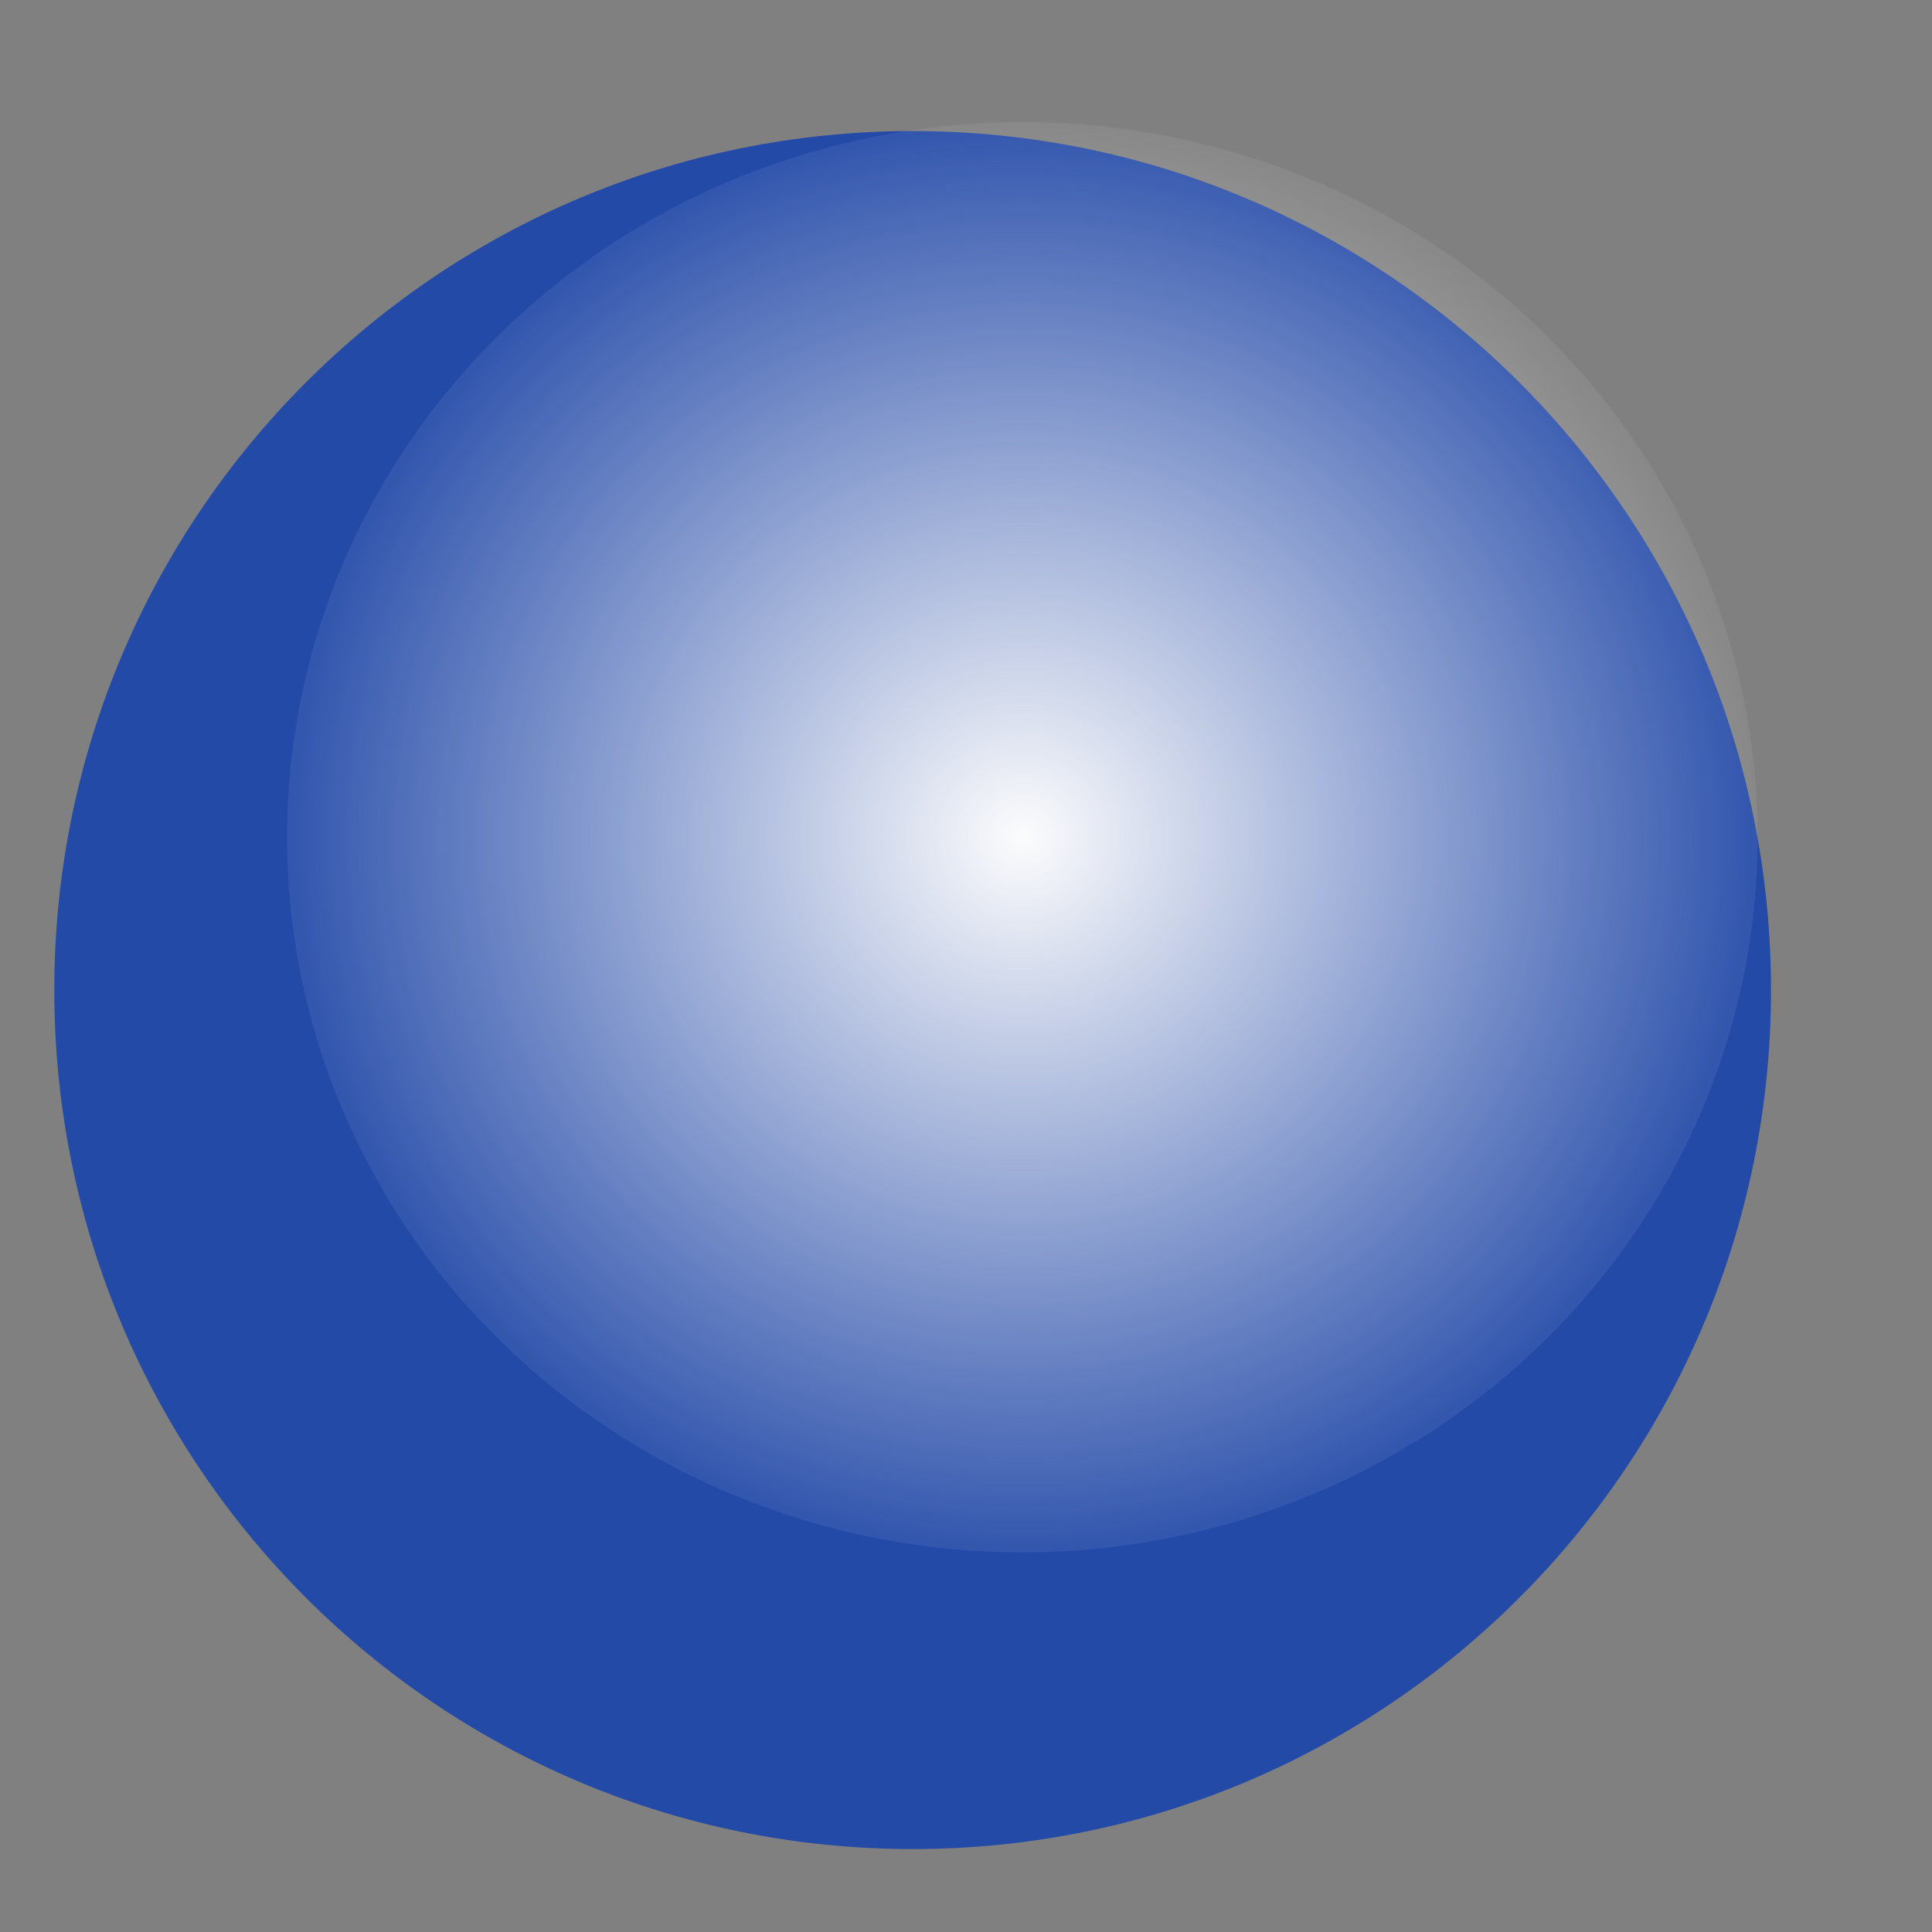 <?xml version="1.0" encoding="UTF-8" standalone="no"?>
<!-- Created with Inkscape (http://www.inkscape.org/) -->

<svg
   xmlns:dc="http://purl.org/dc/elements/1.1/"
   xmlns:cc="http://creativecommons.org/ns#"
   xmlns:rdf="http://www.w3.org/1999/02/22-rdf-syntax-ns#"
   xmlns:svg="http://www.w3.org/2000/svg"
   xmlns="http://www.w3.org/2000/svg"
   xmlns:xlink="http://www.w3.org/1999/xlink"
   xmlns:sodipodi="http://sodipodi.sourceforge.net/DTD/sodipodi-0.dtd"
   xmlns:inkscape="http://www.inkscape.org/namespaces/inkscape"
   id="svg4703"
   height="18"
   width="18"
   version="1.1"
   inkscape:version="0.48+devel r"
   sodipodi:docname="page-indicator-active.svg">
  <rect width="100%" height="100%" fill="#808080" stroke="none"/>
  <defs
     id="defs8">
    <linearGradient
       inkscape:collect="always"
       id="linearGradient4067">
      <stop
         style="stop-color:#fcfcfc;stop-opacity:1;"
         offset="0"
         id="stop4069" />
      <stop
         style="stop-color:#fcfcfc;stop-opacity:0;"
         offset="1"
         id="stop4071" />
    </linearGradient>
    <linearGradient
       inkscape:collect="always"
       id="linearGradient4064">
      <stop
         style="stop-color:#fcfcfc;stop-opacity:1;"
         offset="0"
         id="stop4066" />
      <stop
         style="stop-color:#fcfcfc;stop-opacity:0;"
         offset="1"
         id="stop4068" />
    </linearGradient>
    <radialGradient
       inkscape:collect="always"
       xlink:href="#linearGradient4064"
       id="radialGradient4070"
       cx="9.924"
       cy="7.219"
       fx="9.924"
       fy="7.219"
       r="6.593"
       gradientTransform="matrix(1,0.013,-0.011,0.875,0.081,0.773)"
       gradientUnits="userSpaceOnUse" />
    <radialGradient
       inkscape:collect="always"
       xlink:href="#linearGradient4067"
       id="radialGradient4073"
       cx="9.525"
       cy="7.8"
       fx="9.525"
       fy="7.8"
       r="7.325"
       gradientTransform="matrix(1,0,0,0.974,0,0.2)"
       gradientUnits="userSpaceOnUse" />
  </defs>
  <sodipodi:namedview
     pagecolor="#ffffff"
     bordercolor="#666666"
     borderopacity="1"
     objecttolerance="10"
     gridtolerance="10"
     guidetolerance="10"
     inkscape:pageopacity="0"
     inkscape:pageshadow="2"
     inkscape:window-width="1366"
     inkscape:window-height="706"
     id="namedview6"
     showgrid="false"
     inkscape:zoom="26.666667"
     inkscape:cx="9.58125"
     inkscape:cy="9"
     inkscape:window-x="0"
     inkscape:window-y="31"
     inkscape:window-maximized="1"
     inkscape:current-layer="svg4703" />
  <g
     id="layer1"
     transform="translate(0,2)">
    <path
       id="path4711"
       style="fill:#1e46aa;fill-opacity:.941"
       d="m2100 638.83c0 5.3-4.918 9.596-10.985 9.596-6.067 0-10.985-4.296-10.985-9.596 0-5.3 4.918-9.596 10.985-9.596 6.067 0 10.985 4.296 10.985 9.596z"
       transform="matrix(.728 0 0 .834 -1512.3 -525.56)" />
  </g>
  <path
     style="fill:url(#radialGradient4070);fill-opacity:1;fill-rule:evenodd;stroke:#ffffff;stroke-width:1.063;stroke-miterlimit:3;stroke-opacity:0;stroke-dasharray:none;opacity:0.8"
     id="path4062"
     ry="5.824"
     rx="6.061"
     cy="7.219"
     cx="9.924" />
  <ellipse
     style="fill:url(#radialGradient4073);fill-opacity:1;fill-rule:evenodd;stroke:#ffffff;stroke-width:0.949;stroke-miterlimit:3;stroke-opacity:0;stroke-dasharray:none"
     id="path4065"
     cx="9.525"
     cy="7.8"
     rx="6.851"
     ry="6.663" />
</svg>
